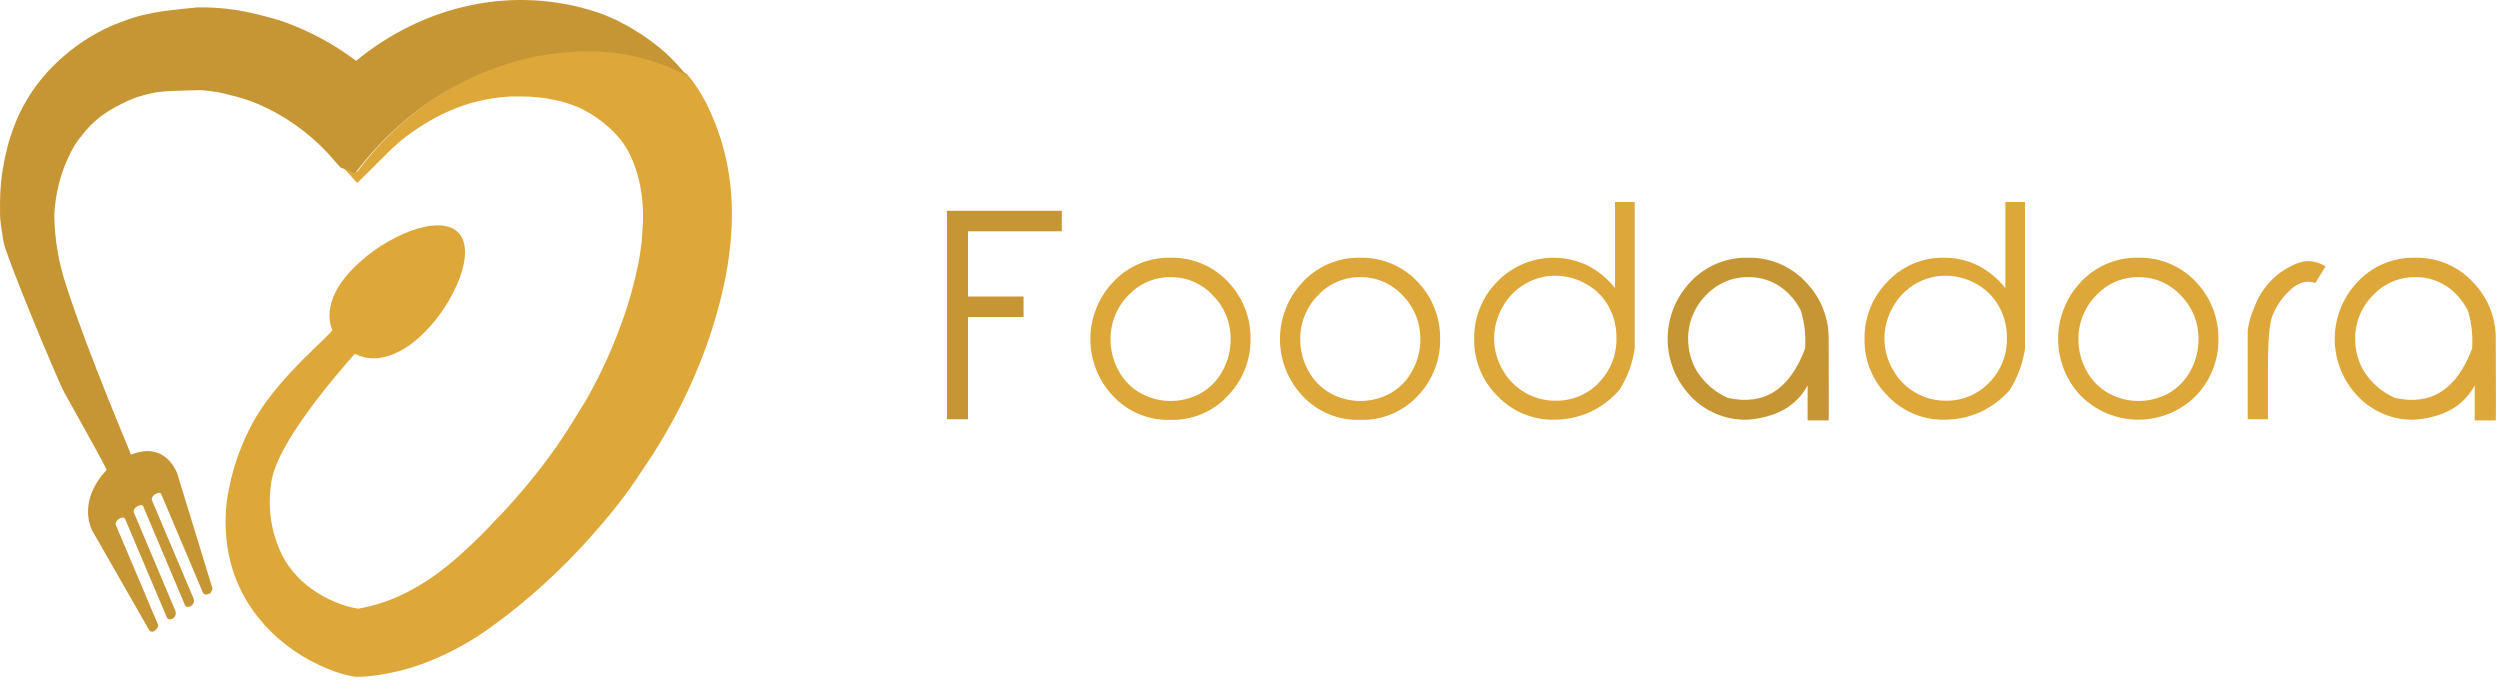 <svg width="198" height="54" viewBox="0 0 198 54" fill="none" xmlns="http://www.w3.org/2000/svg">
<path d="M75 16.693H84.094V18.319H76.666V23.484H81.066V25.11H76.666V33.206H75V16.693Z" fill="#C79634"/>
<path d="M92.712 20.412C93.591 20.393 94.463 20.565 95.268 20.917C96.073 21.268 96.792 21.791 97.376 22.447C98.475 23.654 99.071 25.236 99.042 26.869C99.056 28.531 98.416 30.133 97.259 31.327C96.683 31.954 95.979 32.451 95.195 32.783C94.41 33.115 93.564 33.276 92.712 33.253C91.856 33.282 91.004 33.127 90.213 32.796C89.423 32.466 88.713 31.97 88.132 31.34C87.008 30.143 86.375 28.568 86.357 26.926C86.339 25.284 86.938 23.695 88.035 22.474C88.617 21.809 89.337 21.28 90.145 20.924C90.953 20.568 91.829 20.393 92.712 20.412V20.412ZM92.712 21.948C92.084 21.942 91.461 22.068 90.884 22.317C90.307 22.566 89.788 22.933 89.361 23.394C88.905 23.854 88.546 24.4 88.306 25.001C88.065 25.602 87.947 26.245 87.959 26.892C87.954 27.759 88.174 28.612 88.598 29.368C88.997 30.11 89.598 30.724 90.33 31.141C91.062 31.545 91.885 31.757 92.721 31.757C93.556 31.757 94.379 31.545 95.111 31.141C95.839 30.723 96.434 30.108 96.83 29.368C97.251 28.611 97.47 27.758 97.466 26.892C97.477 26.245 97.359 25.602 97.118 25.001C96.877 24.401 96.519 23.854 96.064 23.394C95.636 22.933 95.118 22.566 94.54 22.317C93.963 22.068 93.341 21.942 92.712 21.948V21.948Z" fill="#DDA73A"/>
<path d="M107.729 20.412C108.608 20.393 109.48 20.565 110.285 20.917C111.09 21.268 111.809 21.791 112.393 22.447C113.492 23.654 114.088 25.236 114.059 26.869C114.082 28.527 113.454 30.128 112.31 31.327C111.73 31.959 111.02 32.458 110.23 32.79C109.439 33.122 108.586 33.28 107.729 33.253C106.873 33.282 106.021 33.127 105.231 32.796C104.44 32.466 103.73 31.97 103.149 31.34C102.025 30.143 101.392 28.568 101.374 26.926C101.356 25.284 101.955 23.695 103.052 22.474C103.634 21.809 104.354 21.28 105.162 20.924C105.97 20.568 106.846 20.393 107.729 20.412V20.412ZM107.729 21.948C107.101 21.942 106.478 22.068 105.901 22.317C105.324 22.566 104.805 22.933 104.378 23.394C103.924 23.854 103.566 24.401 103.326 25.002C103.087 25.603 102.97 26.245 102.982 26.892C102.977 27.759 103.198 28.612 103.622 29.368C104.021 30.11 104.622 30.724 105.354 31.141C106.086 31.545 106.908 31.757 107.744 31.757C108.58 31.757 109.403 31.545 110.134 31.141C110.862 30.723 111.458 30.108 111.853 29.368C112.274 28.611 112.494 27.758 112.49 26.892C112.501 26.245 112.382 25.602 112.141 25.001C111.901 24.401 111.542 23.854 111.087 23.394C110.659 22.932 110.139 22.564 109.561 22.315C108.983 22.066 108.359 21.941 107.729 21.948V21.948Z" fill="#DDA73A"/>
<path d="M125.858 32.667C124.974 33.05 124.02 33.245 123.056 33.24C122.226 33.251 121.401 33.091 120.636 32.769C119.87 32.446 119.179 31.969 118.606 31.367C118.008 30.78 117.536 30.078 117.218 29.303C116.9 28.528 116.743 27.697 116.757 26.859C116.741 26.014 116.895 25.174 117.211 24.39C117.526 23.606 117.996 22.893 118.593 22.294C119.494 21.365 120.664 20.741 121.937 20.511C123.211 20.28 124.525 20.454 125.695 21.008C126.557 21.441 127.313 22.059 127.91 22.817V16H129.469V27.589C129.304 28.755 128.894 29.874 128.266 30.871C127.603 31.637 126.781 32.249 125.858 32.667V32.667ZM126.621 30.311C127.081 29.844 127.443 29.288 127.684 28.678C127.925 28.068 128.04 27.415 128.023 26.759C128.034 25.885 127.82 25.023 127.4 24.257C126.984 23.511 126.366 22.898 125.618 22.487C124.872 22.061 124.028 21.837 123.17 21.838C122.33 21.836 121.505 22.06 120.781 22.487C120.031 22.926 119.415 23.561 118.999 24.323C118.567 25.078 118.337 25.932 118.333 26.802C118.332 27.671 118.562 28.524 118.999 29.275C119.414 30.025 120.023 30.649 120.761 31.084C121.499 31.517 122.341 31.741 123.196 31.734C123.837 31.747 124.473 31.628 125.064 31.383C125.656 31.138 126.191 30.773 126.634 30.311H126.621Z" fill="#DDA73A"/>
<path d="M138.454 20.412C139.332 20.393 140.204 20.566 141.009 20.917C141.814 21.268 142.534 21.791 143.117 22.447C144.242 23.642 144.856 25.228 144.83 26.869C144.847 31.09 144.847 33.231 144.83 33.293H143.164V30.521C142.298 32.14 140.721 33.047 138.434 33.24C137.578 33.269 136.725 33.113 135.935 32.783C135.145 32.453 134.434 31.956 133.853 31.327C132.729 30.13 132.095 28.555 132.078 26.912C132.06 25.27 132.661 23.681 133.76 22.461C134.344 21.796 135.068 21.268 135.879 20.914C136.69 20.56 137.569 20.388 138.454 20.412V20.412ZM138.454 21.948C137.825 21.942 137.202 22.068 136.625 22.317C136.048 22.566 135.53 22.933 135.102 23.394C134.647 23.854 134.289 24.401 134.048 25.001C133.807 25.602 133.689 26.245 133.7 26.892C133.704 27.791 133.953 28.672 134.419 29.441C135.009 30.356 135.855 31.076 136.851 31.514C139.716 32.151 141.754 30.849 142.964 27.605C143.036 26.594 142.924 25.578 142.631 24.607C142.41 24.156 142.121 23.743 141.775 23.38C141.354 22.92 140.841 22.554 140.268 22.307C139.696 22.06 139.077 21.938 138.454 21.948V21.948Z" fill="#C79634"/>
<path d="M156.772 32.667C155.889 33.05 154.936 33.245 153.974 33.24C153.143 33.251 152.318 33.091 151.551 32.768C150.785 32.446 150.093 31.969 149.52 31.367C148.922 30.78 148.45 30.078 148.132 29.303C147.814 28.528 147.658 27.697 147.671 26.859C147.655 26.014 147.809 25.174 148.125 24.39C148.44 23.606 148.91 22.893 149.507 22.294C150.072 21.69 150.757 21.211 151.519 20.887C152.28 20.563 153.1 20.401 153.927 20.412C154.856 20.401 155.775 20.605 156.612 21.008C157.474 21.442 158.23 22.06 158.827 22.817V16H160.383V27.589C160.218 28.755 159.808 29.874 159.181 30.871C158.517 31.637 157.695 32.249 156.772 32.667ZM157.535 30.311C157.998 29.845 158.362 29.29 158.605 28.68C158.847 28.069 158.964 27.416 158.947 26.759C158.957 25.884 158.739 25.022 158.314 24.257C157.898 23.511 157.28 22.898 156.532 22.487C155.786 22.061 154.943 21.837 154.084 21.838C153.244 21.836 152.419 22.06 151.695 22.487C150.945 22.926 150.329 23.561 149.913 24.323C149.481 25.078 149.251 25.932 149.247 26.802C149.247 27.671 149.476 28.524 149.913 29.275C150.328 30.025 150.937 30.649 151.675 31.084C152.413 31.517 153.255 31.741 154.11 31.734C154.748 31.745 155.382 31.625 155.971 31.38C156.561 31.135 157.093 30.771 157.535 30.311V30.311Z" fill="#DDA73A"/>
<path d="M169.368 20.412C170.246 20.393 171.118 20.566 171.923 20.917C172.728 21.269 173.448 21.791 174.031 22.447C175.129 23.655 175.725 25.237 175.697 26.869C175.717 28.528 175.086 30.129 173.938 31.327C173.339 31.933 172.626 32.414 171.84 32.742C171.054 33.07 170.211 33.239 169.359 33.239C168.507 33.239 167.664 33.07 166.878 32.742C166.092 32.414 165.379 31.933 164.78 31.327C163.656 30.13 163.022 28.555 163.005 26.912C162.987 25.27 163.588 23.681 164.687 22.461C165.27 21.798 165.992 21.271 166.8 20.917C167.609 20.563 168.485 20.391 169.368 20.412V20.412ZM169.368 21.948C168.739 21.942 168.116 22.068 167.539 22.317C166.962 22.566 166.443 22.933 166.016 23.394C165.561 23.854 165.203 24.401 164.962 25.001C164.721 25.602 164.603 26.245 164.614 26.892C164.609 27.759 164.829 28.612 165.253 29.368C165.654 30.109 166.254 30.723 166.986 31.141C167.717 31.545 168.54 31.757 169.376 31.757C170.212 31.757 171.034 31.545 171.766 31.141C172.495 30.723 173.092 30.109 173.488 29.368C173.908 28.611 174.126 27.758 174.121 26.892C174.133 26.245 174.015 25.602 173.774 25.001C173.533 24.4 173.174 23.854 172.719 23.394C172.292 22.933 171.773 22.566 171.196 22.317C170.619 22.068 169.996 21.942 169.368 21.948V21.948Z" fill="#DDA73A"/>
<path d="M178.019 27.639V26.169C178.104 25.55 178.275 24.945 178.529 24.373C178.933 23.25 179.662 22.274 180.624 21.568C181.499 20.975 182.226 20.678 182.806 20.678C183.295 20.695 183.771 20.841 184.185 21.101L183.372 22.414C182.683 22.164 181.997 22.367 181.32 23.027C180.683 23.623 180.2 24.363 179.911 25.186C179.718 25.879 179.621 27.186 179.621 29.075V33.206H178.019V27.639Z" fill="#DDA73A"/>
<path d="M191.288 20.412C192.166 20.393 193.038 20.566 193.843 20.917C194.648 21.268 195.368 21.791 195.951 22.447C197.076 23.642 197.69 25.228 197.664 26.869C197.681 31.09 197.681 33.231 197.664 33.293H195.998V30.521C195.132 32.14 193.555 33.047 191.268 33.24C190.412 33.269 189.559 33.113 188.769 32.783C187.979 32.453 187.268 31.956 186.687 31.327C185.563 30.13 184.929 28.555 184.911 26.912C184.894 25.27 185.495 23.681 186.594 22.461C187.178 21.796 187.902 21.268 188.713 20.914C189.524 20.56 190.403 20.388 191.288 20.412V20.412ZM191.288 21.948C190.658 21.941 190.034 22.066 189.456 22.315C188.877 22.564 188.358 22.932 187.93 23.394C187.475 23.854 187.116 24.401 186.875 25.001C186.635 25.602 186.516 26.245 186.527 26.892C186.532 27.791 186.78 28.672 187.247 29.441C187.837 30.356 188.682 31.076 189.679 31.514C192.543 32.151 194.581 30.849 195.791 27.605C195.864 26.594 195.751 25.578 195.458 24.607C195.237 24.156 194.949 23.743 194.602 23.38C194.182 22.921 193.67 22.556 193.098 22.309C192.527 22.062 191.91 21.939 191.288 21.948Z" fill="#DDA73A"/>
<path d="M13.434 1.026C14.127 0.933 14.8 0.861 15.485 0.794C14.8 0.861 14.127 0.935 13.434 1.026C12.646 1.118 11.865 1.266 11.097 1.468C10.962 1.516 10.838 1.551 10.721 1.588C10.843 1.551 10.962 1.516 11.1 1.471C11.867 1.268 12.647 1.119 13.434 1.026V1.026Z" fill="#CF2528"/>
<path d="M6.353 10.72C6.764 10.219 7.235 9.765 7.757 9.366C8.31 8.968 8.904 8.624 9.529 8.338C8.903 8.623 8.31 8.968 7.757 9.366C7.235 9.765 6.764 10.219 6.353 10.72Z" fill="#CF2528"/>
<path d="M27.635 27.737C28.017 28.017 28.454 28.213 28.917 28.31C29.381 28.407 29.859 28.404 30.321 28.301C31.344 28.099 32.465 27.476 33.594 26.349C34.836 25.102 35.803 23.606 36.434 21.959C36.962 20.467 37.015 19.108 36.259 18.382C35.503 17.656 34.096 17.72 32.558 18.273C30.899 18.904 29.388 19.87 28.116 21.113C26.953 22.238 26.339 23.347 26.159 24.352C26.065 24.809 26.074 25.281 26.185 25.734C26.295 26.187 26.505 26.61 26.799 26.971L27.635 27.737ZM26.387 26.035C26.218 26.567 22.421 29.471 20.271 33.034C19.105 35.039 18.329 37.249 17.985 39.546C17.842 40.621 17.83 41.71 17.948 42.788C18.06 43.903 18.332 44.995 18.756 46.032C19.177 47.049 19.737 48.002 20.419 48.864C21.068 49.684 21.814 50.422 22.64 51.06C23.039 51.368 23.453 51.655 23.88 51.919C24.307 52.182 24.749 52.421 25.202 52.635C25.656 52.852 26.12 53.045 26.593 53.214C27.114 53.395 27.652 53.525 28.198 53.603H28.272H28.346H28.507H28.669C30.524 53.468 32.346 53.042 34.07 52.34C35.793 51.644 37.425 50.736 38.927 49.638C40.367 48.597 41.747 47.476 43.062 46.279C44.39 45.073 45.652 43.794 46.843 42.45C47.451 41.769 48.038 41.083 48.609 40.371C49.18 39.658 49.732 38.924 50.269 38.139L50.993 37.055L51.721 35.967L52.109 35.334L52.498 34.704L52.857 34.071L53.217 33.435C54.136 31.764 54.942 30.031 55.628 28.25C56.337 26.41 56.906 24.518 57.331 22.591C57.386 22.326 57.434 22.102 57.479 21.858C57.524 21.613 57.571 21.358 57.624 21.03C57.656 20.82 57.69 20.605 57.722 20.368C57.754 20.132 57.788 19.871 57.82 19.571C57.878 19.039 57.923 18.491 57.947 17.975C57.971 17.459 57.979 16.911 57.96 16.38C57.934 15.25 57.811 14.124 57.593 13.016C57.374 11.905 57.057 10.815 56.646 9.761C56.54 9.495 56.432 9.242 56.318 8.987C56.205 8.732 56.086 8.479 55.959 8.227C55.916 8.139 55.837 7.99 55.752 7.836C55.668 7.681 55.575 7.519 55.504 7.405C55.432 7.291 55.351 7.139 55.271 7.025C55.192 6.91 55.107 6.777 55.025 6.658C54.943 6.538 54.827 6.392 54.721 6.251C54.616 6.11 54.51 5.985 54.407 5.863C53.904 5.597 53.397 5.371 52.892 5.166C52.387 4.961 51.877 4.786 51.371 4.634L51.173 4.576L50.975 4.52L50.787 4.472L50.599 4.427L50.52 4.408L50.438 4.392L50.108 4.32L49.78 4.249C49.492 4.203 49.172 4.147 48.857 4.102C48.564 4.056 48.268 4.026 47.971 4.012C44.18 3.776 40.394 4.555 36.999 6.269C33.566 8.013 30.58 10.531 28.274 13.627C28.084 13.545 27.894 13.47 27.701 13.396L27.122 13.183L26.622 12.627L26.122 12.072C25.362 11.239 24.511 10.493 23.587 9.849C22.659 9.193 21.668 8.633 20.628 8.176C20.254 8.016 19.872 7.874 19.484 7.753C19.098 7.635 18.706 7.528 18.31 7.434C18.704 7.527 19.103 7.634 19.484 7.756C19.864 7.878 20.253 8.022 20.628 8.176C21.668 8.633 22.659 9.193 23.587 9.849C24.511 10.494 25.362 11.241 26.122 12.074L27.206 13.284L28.293 14.492L29.517 13.282L30.739 12.069C30.966 11.843 31.215 11.609 31.466 11.388C31.717 11.168 31.963 10.963 32.19 10.795C32.497 10.564 32.788 10.359 33.073 10.168C33.359 9.976 33.647 9.798 33.951 9.62C34.534 9.278 35.139 8.974 35.762 8.711C36.371 8.455 36.998 8.241 37.636 8.072C37.954 7.99 38.271 7.921 38.594 7.86C38.916 7.798 39.236 7.753 39.561 7.716C39.736 7.695 39.884 7.681 40.032 7.671C40.18 7.66 40.328 7.65 40.505 7.642H40.653H40.804H40.965H41.248H41.528C41.846 7.642 42.173 7.666 42.485 7.695C42.797 7.724 43.091 7.767 43.347 7.804L43.638 7.862L43.929 7.921L44.077 7.95L44.225 7.982C44.188 7.982 44.225 7.982 44.254 7.982L44.373 8.014C44.521 8.051 44.669 8.091 44.815 8.136C44.96 8.181 45.103 8.229 45.24 8.282C45.372 8.322 45.501 8.37 45.626 8.426C45.735 8.474 45.835 8.519 45.97 8.57L46.234 8.711L46.499 8.852L46.552 8.878L46.607 8.905L46.705 8.966L46.803 9.027C47.07 9.191 47.328 9.368 47.578 9.559C47.823 9.742 48.053 9.934 48.27 10.131C48.487 10.327 48.685 10.53 48.873 10.737C49.056 10.939 49.226 11.152 49.383 11.375L49.494 11.543C49.531 11.596 49.566 11.654 49.6 11.71C49.635 11.766 49.658 11.809 49.679 11.84C49.701 11.872 49.724 11.918 49.78 12.024C49.835 12.13 49.917 12.29 49.981 12.441C50.044 12.593 50.105 12.731 50.166 12.872C50.395 13.456 50.572 14.06 50.695 14.675C50.824 15.306 50.898 15.946 50.917 16.59C50.933 16.933 50.933 17.292 50.917 17.653C50.901 18.015 50.882 18.363 50.856 18.698C50.856 18.842 50.83 19.023 50.806 19.23C50.782 19.438 50.753 19.656 50.721 19.882C50.708 19.996 50.679 20.174 50.647 20.366C50.615 20.557 50.578 20.765 50.544 20.935C50.238 22.454 49.821 23.95 49.296 25.407C48.766 26.896 48.148 28.351 47.445 29.766L47.181 30.274L46.917 30.784L46.652 31.266L46.388 31.747L45.724 32.808L45.055 33.893C44.643 34.547 44.199 35.204 43.733 35.853C43.268 36.502 42.782 37.134 42.287 37.749C41.793 38.363 41.277 38.977 40.751 39.573C40.225 40.169 39.694 40.751 39.122 41.317C38.85 41.615 38.586 41.902 38.321 42.168L37.483 42.99L37.02 43.415L36.558 43.843L36.386 44L36.217 44.157L35.968 44.362L35.722 44.567C34.647 45.486 33.469 46.276 32.211 46.92C31.003 47.538 29.71 47.971 28.375 48.205C28.138 48.169 27.903 48.121 27.672 48.061C27.418 47.996 27.167 47.918 26.921 47.827C26.606 47.71 26.294 47.574 25.988 47.425C25.683 47.274 25.388 47.106 25.102 46.923C24.531 46.567 24.007 46.141 23.542 45.654C23.085 45.18 22.697 44.643 22.389 44.059C21.518 42.337 21.191 40.389 21.451 38.475C21.715 34.752 28.711 27.41 28.79 27.221" fill="#DDA73A"/>
<path d="M28.291 4.765C33.614 0.425 40.615 -1.224 47.289 0.968C47.514 1.036 47.777 1.141 48.044 1.251C47.78 1.141 47.516 1.036 47.289 0.968C40.623 -1.227 33.614 0.425 28.296 4.765C26.586 3.478 24.692 2.453 22.677 1.723C22.149 1.532 21.593 1.39 21.044 1.246C21.593 1.39 22.141 1.532 22.677 1.723C24.69 2.454 26.582 3.479 28.291 4.765V4.765Z" fill="#CF2528"/>
<path d="M9.614 36.529C9.614 36.513 10.371 36.027 10.368 35.998C10.368 35.903 7.051 28.198 5.262 22.676C4.665 20.898 4.34 19.04 4.299 17.165L4.318 16.767V16.719C4.365 16.109 4.453 15.503 4.583 14.905C4.712 14.329 4.884 13.764 5.095 13.213C5.196 12.921 5.31 12.714 5.411 12.478C5.512 12.242 5.764 11.738 5.825 11.656C6.027 11.315 6.257 10.991 6.512 10.688C6.912 10.17 7.373 9.701 7.884 9.293C8.423 8.88 9.004 8.525 9.617 8.232C9.965 8.047 10.325 7.885 10.694 7.749C10.833 7.694 10.976 7.65 11.121 7.619L11.387 7.534C11.437 7.516 11.53 7.497 11.604 7.479L12.3 7.322C12.355 7.322 12.443 7.301 12.539 7.29C12.876 7.25 13.409 7.211 13.865 7.192L15.704 7.144H15.787H15.882H15.994L16.355 7.179C16.477 7.179 16.678 7.221 16.8 7.237C16.922 7.253 17.098 7.274 17.243 7.298C17.541 7.349 17.83 7.433 18.122 7.502C18.918 7.68 19.697 7.928 20.449 8.242C22.535 9.146 24.412 10.47 25.963 12.131L26.969 13.271C27.354 13.412 27.744 13.555 28.123 13.717C32.881 7.441 40.112 3.638 47.89 4.11C48.499 4.158 49.104 4.237 49.705 4.346L50.366 4.489L50.528 4.524L50.904 4.617L51.303 4.731C52.354 5.044 53.374 5.454 54.349 5.956L54.397 5.977C54.338 5.903 54.269 5.85 54.211 5.778C53.753 5.212 53.254 4.68 52.717 4.187C51.93 3.491 51.08 2.869 50.177 2.331L50.016 2.235L49.848 2.132L49.541 1.967L49.405 1.898L48.851 1.601C48.609 1.498 48.339 1.376 48.07 1.264C47.802 1.153 47.54 1.047 47.312 0.978C40.606 -1.239 33.555 0.429 28.206 4.818C26.484 3.521 24.579 2.488 22.553 1.752C22.023 1.559 21.463 1.416 20.911 1.27C19.954 1.005 18.978 0.813 17.992 0.697C17.607 0.657 17.22 0.623 16.829 0.604L16.254 0.585H15.625L15.489 0.599C14.789 0.665 14.101 0.737 13.393 0.829C12.588 0.921 11.79 1.068 11.005 1.27C10.864 1.315 10.739 1.352 10.617 1.386C10.434 1.442 10.243 1.5 9.98 1.596C9.718 1.691 9.524 1.779 9.293 1.861C9.123 1.927 8.938 1.988 8.786 2.063C7.264 2.744 5.864 3.673 4.644 4.81C3.335 6.008 2.273 7.45 1.515 9.054C1.388 9.319 1.314 9.505 1.25 9.664C1.186 9.823 1.131 9.969 1.043 10.194C0.892 10.637 0.725 11.094 0.629 11.502C0.534 11.911 0.401 12.393 0.319 12.844C0.244 13.245 0.181 13.64 0.125 14.051C0.029 14.896 -0.012 15.746 0.003 16.597V16.597C0.003 16.661 0.003 16.716 0.003 16.775C0.003 16.921 0.003 17.064 0.019 17.257C0.019 17.366 0.035 17.435 0.04 17.523C0.059 17.7 0.075 17.844 0.096 18.003L0.284 19.175C0.502 20.366 4.546 30.084 5.111 31.123C5.305 31.484 8.37 36.911 8.447 37.224L9.614 36.529ZM8.577 37.094C7.162 38.475 6.549 40.353 7.282 41.984L11.812 49.901C11.837 49.936 11.869 49.965 11.906 49.987C11.943 50.009 11.984 50.022 12.027 50.027C12.07 50.032 12.113 50.028 12.154 50.015C12.195 50.002 12.233 49.98 12.265 49.952C12.483 49.777 12.61 49.527 12.475 49.373L9.182 41.6C9.107 41.457 9.23 41.202 9.434 41.09C9.638 40.979 9.827 40.934 9.904 41.09L13.197 48.862C13.255 49.071 13.483 49.098 13.685 48.986C13.779 48.927 13.852 48.838 13.891 48.734C13.93 48.629 13.933 48.515 13.9 48.408L10.612 40.611C10.532 40.467 10.657 40.213 10.877 40.101C11.098 39.99 11.265 39.945 11.342 40.101L14.63 47.878C14.696 48.087 14.919 48.111 15.123 48C15.218 47.94 15.291 47.851 15.33 47.746C15.369 47.641 15.372 47.526 15.338 47.419L12.045 39.645C11.965 39.502 12.093 39.25 12.294 39.139C12.496 39.027 12.687 38.979 12.764 39.123L16.055 46.896C16.116 47.106 16.344 47.132 16.546 47.021H16.601C16.753 46.904 16.867 46.65 16.798 46.506L14.019 37.446C13.311 35.868 12.024 35.356 10.381 36.001L8.577 37.094Z" fill="#C79634"/>
</svg>
